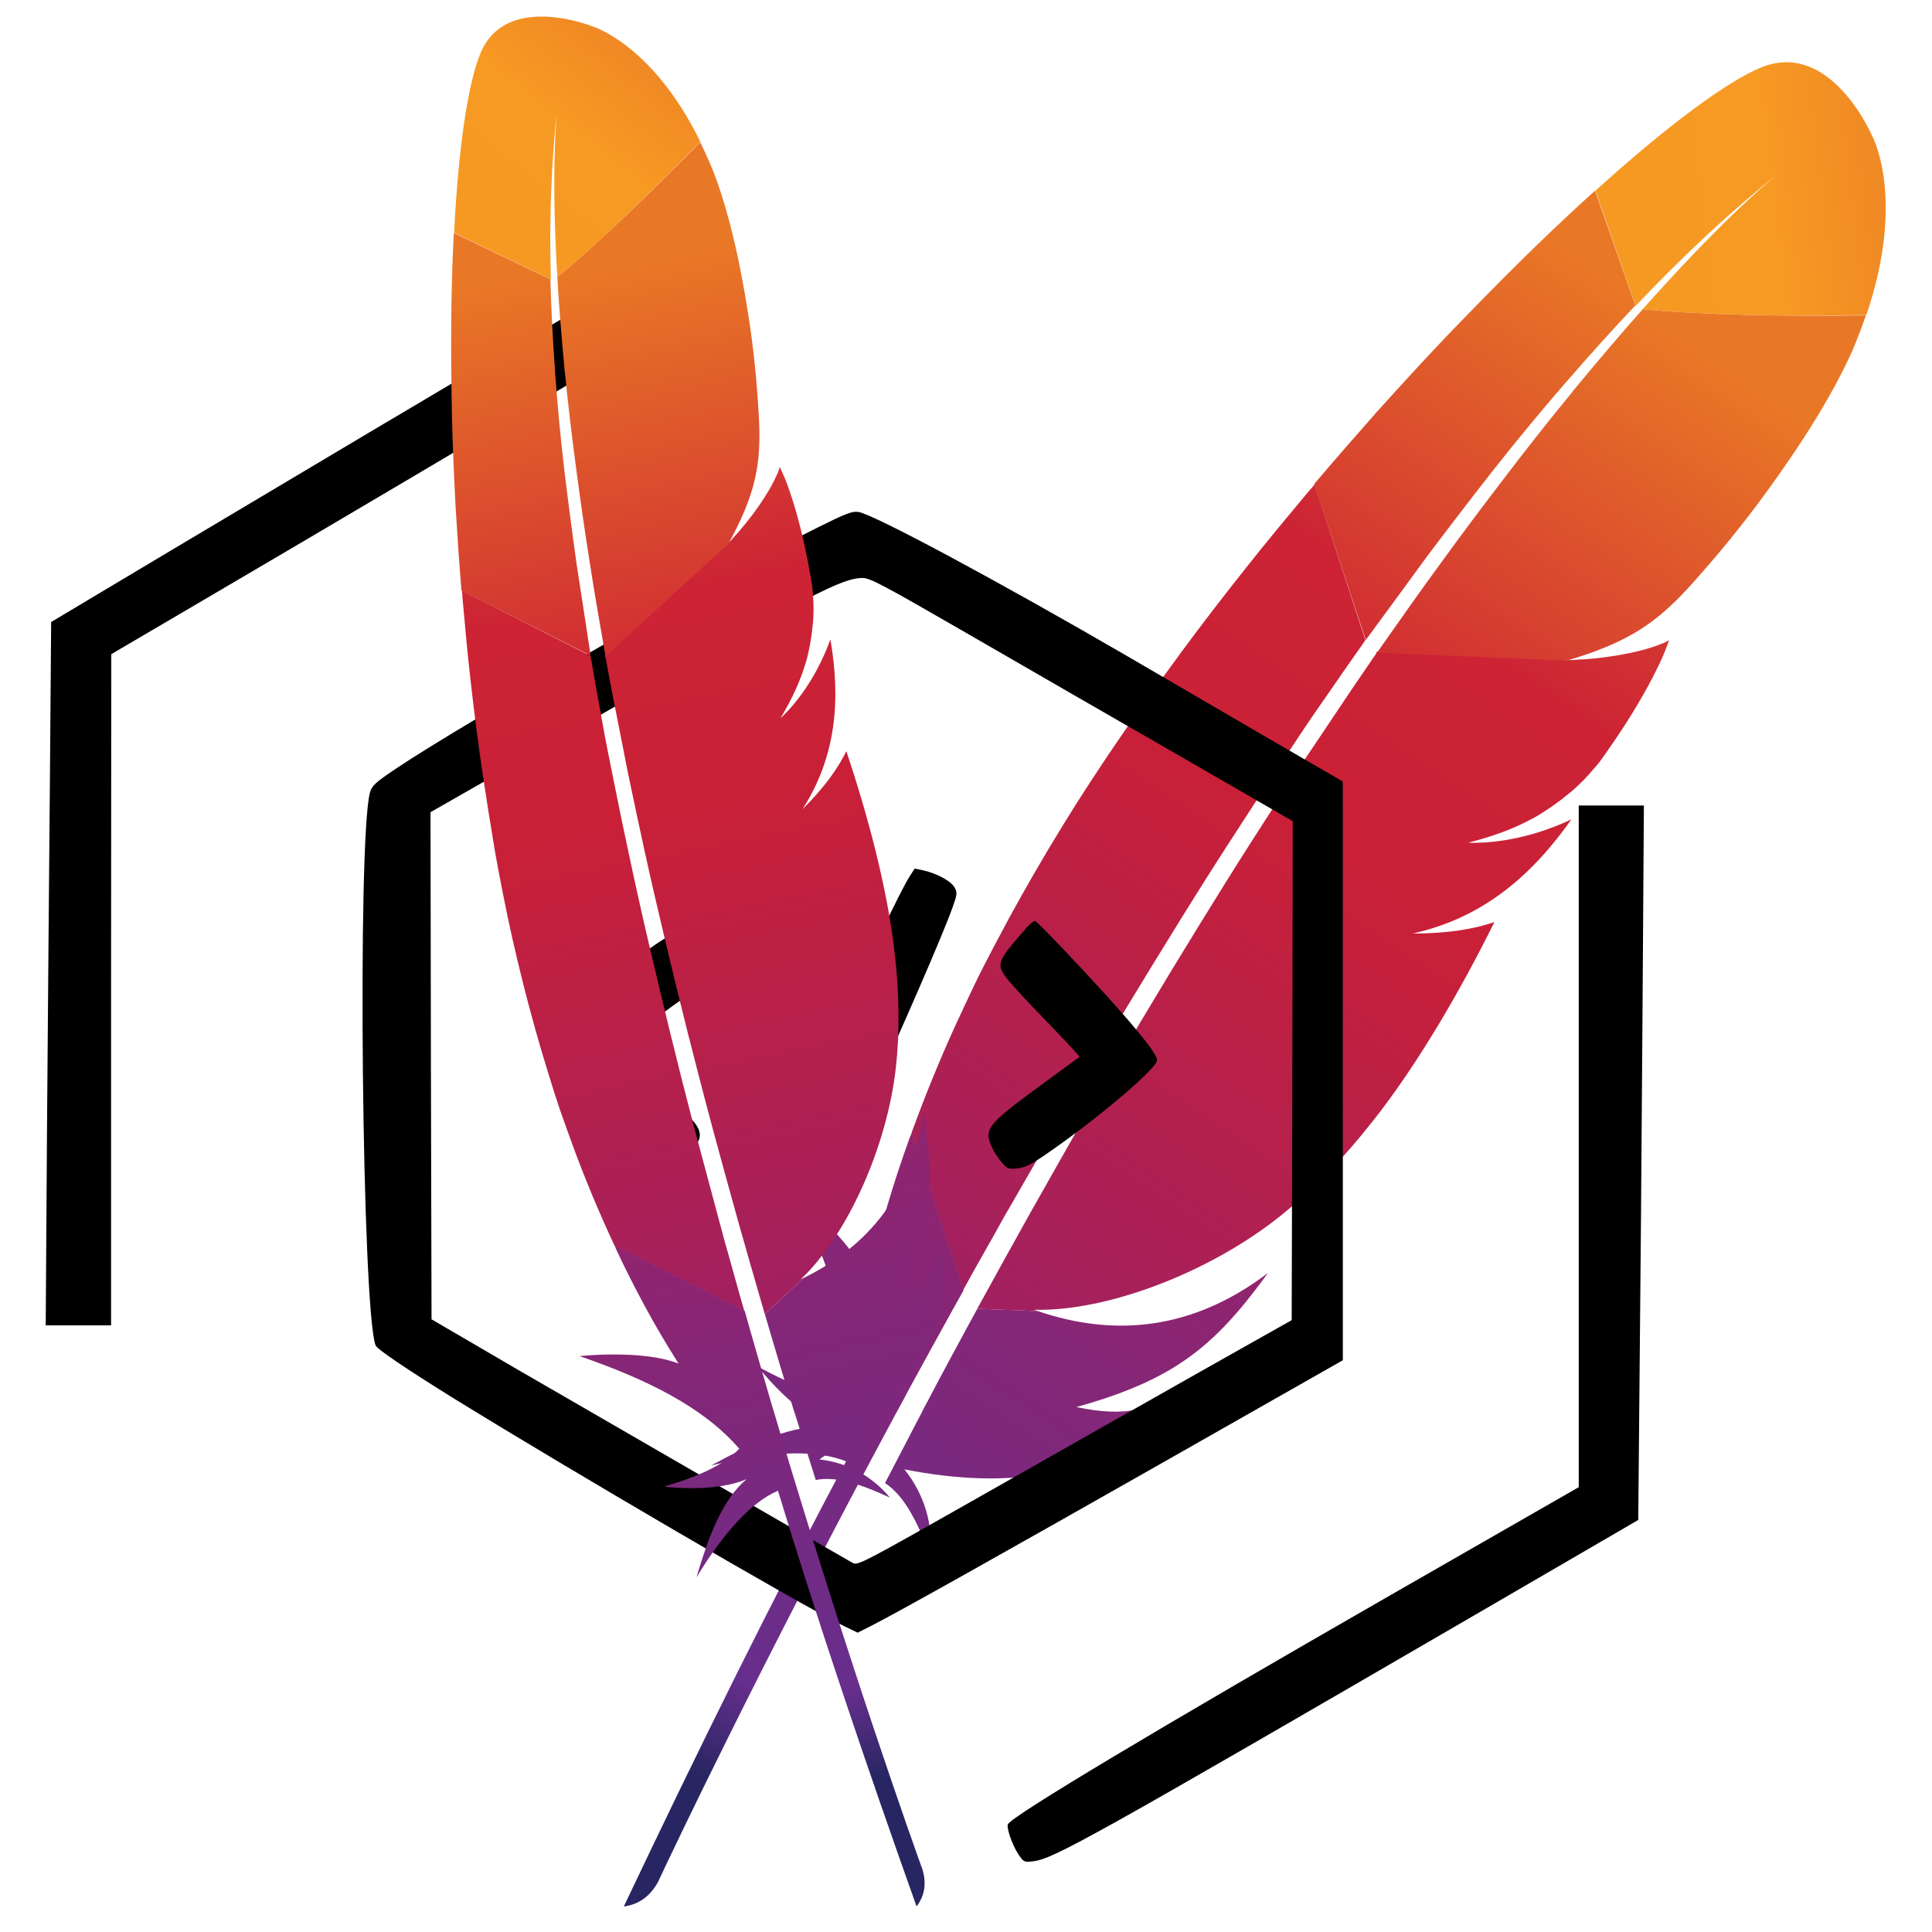 <?xml version="1.0" encoding="utf-8"?>
<svg version="1.0" width="140" height="140" viewBox="1.865 1.279 27.016 27.762" preserveAspectRatio="xMidYMid meet" id="svg841" xmlns="http://www.w3.org/2000/svg" xmlns:xlink="http://www.w3.org/1999/xlink">
  <defs id="defs845">
    <linearGradient x1="-7708.797" y1="-803.36" x2="-7633.153" y2="-714.907" id="SVGID_1_" gradientUnits="userSpaceOnUse" gradientTransform="matrix(0.423,-0.906,0.906,0.423,4226.976,-6584.594)">
      <stop id="stop4704" style="stop-color:#f69923;stop-opacity:1" offset="0"/>
      <stop id="stop4706" style="stop-color:#f79a23;stop-opacity:1" offset="0.312"/>
      <stop id="stop4708" style="stop-color:#e97826;stop-opacity:1" offset="0.838"/>
    </linearGradient>
    <linearGradient x1="-8268.639" y1="-813.123" x2="-7728.958" y2="-813.123" id="SVGID_2_" gradientUnits="userSpaceOnUse" gradientTransform="matrix(0.423,-0.906,0.906,0.423,4226.976,-6584.594)">
      <stop id="stop4729" style="stop-color:#9e2064;stop-opacity:1" offset="0.323"/>
      <stop id="stop4731" style="stop-color:#c92037;stop-opacity:1" offset="0.63"/>
      <stop id="stop4733" style="stop-color:#cd2335;stop-opacity:1" offset="0.751"/>
      <stop id="stop4735" style="stop-color:#e97826;stop-opacity:1" offset="1"/>
    </linearGradient>
    <linearGradient x1="-8203.492" y1="-758.994" x2="-7881.895" y2="-758.994" id="SVGID_3_" gradientUnits="userSpaceOnUse" gradientTransform="matrix(0.423,-0.906,0.906,0.423,4226.976,-6584.594)">
      <stop id="stop4740" style="stop-color:#282662;stop-opacity:1" offset="0"/>
      <stop id="stop4742" style="stop-color:#662e8d;stop-opacity:1" offset="0.096"/>
      <stop id="stop4744" style="stop-color:#9f2064;stop-opacity:1" offset="0.788"/>
      <stop id="stop4746" style="stop-color:#cd2032;stop-opacity:1" offset="0.949"/>
    </linearGradient>
    <linearGradient x1="-8238.328" y1="-818.152" x2="-7698.647" y2="-818.152" id="SVGID_4_" gradientUnits="userSpaceOnUse" gradientTransform="matrix(0.423,-0.906,0.906,0.423,4226.976,-6584.594)">
      <stop id="stop4751" style="stop-color:#9e2064;stop-opacity:1" offset="0.323"/>
      <stop id="stop4753" style="stop-color:#c92037;stop-opacity:1" offset="0.63"/>
      <stop id="stop4755" style="stop-color:#cd2335;stop-opacity:1" offset="0.751"/>
      <stop id="stop4757" style="stop-color:#e97826;stop-opacity:1" offset="1"/>
    </linearGradient>
    <linearGradient x1="-8198.968" y1="-810.851" x2="-7915.35" y2="-810.851" id="SVGID_5_" gradientUnits="userSpaceOnUse" gradientTransform="matrix(0.423,-0.906,0.906,0.423,4226.976,-6584.594)">
      <stop id="stop4762" style="stop-color:#282662;stop-opacity:1" offset="0"/>
      <stop id="stop4764" style="stop-color:#662e8d;stop-opacity:1" offset="0.096"/>
      <stop id="stop4766" style="stop-color:#9f2064;stop-opacity:1" offset="0.788"/>
      <stop id="stop4768" style="stop-color:#cd2032;stop-opacity:1" offset="0.949"/>
    </linearGradient>
    <linearGradient x1="-8238.328" y1="-762.297" x2="-7698.647" y2="-762.297" id="SVGID_6_" gradientUnits="userSpaceOnUse" gradientTransform="matrix(0.423,-0.906,0.906,0.423,4226.976,-6584.594)">
      <stop id="stop4773" style="stop-color:#9e2064;stop-opacity:1" offset="0.323"/>
      <stop id="stop4775" style="stop-color:#c92037;stop-opacity:1" offset="0.63"/>
      <stop id="stop4777" style="stop-color:#cd2335;stop-opacity:1" offset="0.751"/>
      <stop id="stop4779" style="stop-color:#e97826;stop-opacity:1" offset="1"/>
    </linearGradient>
    <linearGradient x1="-8271.806" y1="-765.071" x2="-7732.125" y2="-765.071" id="SVGID_7_" gradientUnits="userSpaceOnUse" gradientTransform="matrix(0.423,-0.906,0.906,0.423,4226.976,-6584.594)">
      <stop id="stop4784" style="stop-color:#9e2064;stop-opacity:1" offset="0.323"/>
      <stop id="stop4786" style="stop-color:#c92037;stop-opacity:1" offset="0.63"/>
      <stop id="stop4788" style="stop-color:#cd2335;stop-opacity:1" offset="0.751"/>
      <stop id="stop4790" style="stop-color:#e97826;stop-opacity:1" offset="1"/>
    </linearGradient>
    <linearGradient x1="-8238.328" y1="-745.685" x2="-7698.647" y2="-745.685" id="SVGID_8_" gradientUnits="userSpaceOnUse" gradientTransform="matrix(0.423,-0.906,0.906,0.423,4226.976,-6584.594)">
      <stop id="stop4799" style="stop-color:#9e2064;stop-opacity:1" offset="0.323"/>
      <stop id="stop4801" style="stop-color:#c92037;stop-opacity:1" offset="0.63"/>
      <stop id="stop4803" style="stop-color:#cd2335;stop-opacity:1" offset="0.751"/>
      <stop id="stop4805" style="stop-color:#e97826;stop-opacity:1" offset="1"/>
    </linearGradient>
    <linearGradient x1="-8238.328" y1="-747.586" x2="-7698.647" y2="-747.586" id="SVGID_9_" gradientUnits="userSpaceOnUse" gradientTransform="matrix(0.423,-0.906,0.906,0.423,4226.976,-6584.594)">
      <stop id="stop4814" style="stop-color:#9e2064;stop-opacity:1" offset="0.323"/>
      <stop id="stop4816" style="stop-color:#c92037;stop-opacity:1" offset="0.63"/>
      <stop id="stop4818" style="stop-color:#cd2335;stop-opacity:1" offset="0.751"/>
      <stop id="stop4820" style="stop-color:#e97826;stop-opacity:1" offset="1"/>
    </linearGradient>
    <linearGradient x1="-7935.143" y1="-747.967" x2="-7815.856" y2="-747.967" id="SVGID_10_" gradientUnits="userSpaceOnUse" gradientTransform="matrix(0.423,-0.906,0.906,0.423,4226.976,-6584.594)">
      <stop id="stop4829" style="stop-color:#9e2064;stop-opacity:1" offset="0.323"/>
      <stop id="stop4831" style="stop-color:#c92037;stop-opacity:1" offset="0.63"/>
      <stop id="stop4833" style="stop-color:#cd2335;stop-opacity:1" offset="0.751"/>
      <stop id="stop4835" style="stop-color:#e97826;stop-opacity:1" offset="1"/>
    </linearGradient>
    <linearGradient x1="-7708.797" y1="-803.36" x2="-7633.153" y2="-714.907" id="linearGradient5344" gradientUnits="userSpaceOnUse" gradientTransform="matrix(0.423,-0.906,0.906,0.423,4226.976,-6584.594)" xlink:href="#SVGID_1_"/>
    <linearGradient x1="-8268.639" y1="-813.123" x2="-7728.958" y2="-813.123" id="linearGradient5346" gradientUnits="userSpaceOnUse" gradientTransform="matrix(0.423,-0.906,0.906,0.423,4226.976,-6584.594)" xlink:href="#SVGID_2_"/>
    <linearGradient x1="-8203.492" y1="-758.994" x2="-7881.895" y2="-758.994" id="linearGradient5348" gradientUnits="userSpaceOnUse" gradientTransform="matrix(0.423,-0.906,0.906,0.423,4226.976,-6584.594)" xlink:href="#SVGID_3_"/>
    <linearGradient x1="-8238.328" y1="-818.152" x2="-7698.647" y2="-818.152" id="linearGradient5350" gradientUnits="userSpaceOnUse" gradientTransform="matrix(0.423,-0.906,0.906,0.423,4226.976,-6584.594)" xlink:href="#SVGID_4_"/>
    <linearGradient x1="-8198.968" y1="-810.851" x2="-7915.35" y2="-810.851" id="linearGradient5352" gradientUnits="userSpaceOnUse" gradientTransform="matrix(0.423,-0.906,0.906,0.423,4226.976,-6584.594)" xlink:href="#SVGID_5_"/>
    <linearGradient x1="-8238.328" y1="-762.297" x2="-7698.647" y2="-762.297" id="linearGradient5354" gradientUnits="userSpaceOnUse" gradientTransform="matrix(0.423,-0.906,0.906,0.423,4226.976,-6584.594)" xlink:href="#SVGID_6_"/>
    <linearGradient x1="-8271.806" y1="-765.071" x2="-7732.125" y2="-765.071" id="linearGradient5356" gradientUnits="userSpaceOnUse" gradientTransform="matrix(0.423,-0.906,0.906,0.423,4226.976,-6584.594)" xlink:href="#SVGID_7_"/>
    <linearGradient x1="-8238.328" y1="-745.685" x2="-7698.647" y2="-745.685" id="linearGradient5358" gradientUnits="userSpaceOnUse" gradientTransform="matrix(0.423,-0.906,0.906,0.423,4226.976,-6584.594)" xlink:href="#SVGID_8_"/>
    <linearGradient x1="-8238.328" y1="-747.586" x2="-7698.647" y2="-747.586" id="linearGradient5360" gradientUnits="userSpaceOnUse" gradientTransform="matrix(0.423,-0.906,0.906,0.423,4226.976,-6584.594)" xlink:href="#SVGID_9_"/>
    <linearGradient x1="-7935.143" y1="-747.967" x2="-7815.856" y2="-747.967" id="linearGradient5362" gradientUnits="userSpaceOnUse" gradientTransform="matrix(0.423,-0.906,0.906,0.423,4226.976,-6584.594)" xlink:href="#SVGID_10_"/>
    <linearGradient x1="-7708.797" y1="-803.36" x2="-7633.153" y2="-714.907" id="linearGradient7396-9" gradientUnits="userSpaceOnUse" gradientTransform="matrix(0.423,-0.906,0.906,0.423,4226.976,-6584.594)" xlink:href="#SVGID_1_"/>
    <linearGradient x1="-8268.639" y1="-813.123" x2="-7728.958" y2="-813.123" id="linearGradient7398-8" gradientUnits="userSpaceOnUse" gradientTransform="matrix(0.423,-0.906,0.906,0.423,4226.976,-6584.594)" xlink:href="#SVGID_2_"/>
    <linearGradient x1="-8203.492" y1="-758.994" x2="-7881.895" y2="-758.994" id="linearGradient7400-4" gradientUnits="userSpaceOnUse" gradientTransform="matrix(0.423,-0.906,0.906,0.423,4226.976,-6584.594)" xlink:href="#SVGID_3_"/>
    <linearGradient x1="-8238.328" y1="-818.152" x2="-7698.647" y2="-818.152" id="linearGradient7402-8" gradientUnits="userSpaceOnUse" gradientTransform="matrix(0.423,-0.906,0.906,0.423,4226.976,-6584.594)" xlink:href="#SVGID_4_"/>
    <linearGradient x1="-8198.968" y1="-810.851" x2="-7915.35" y2="-810.851" id="linearGradient7404-7" gradientUnits="userSpaceOnUse" gradientTransform="matrix(0.423,-0.906,0.906,0.423,4226.976,-6584.594)" xlink:href="#SVGID_5_"/>
    <linearGradient x1="-8238.328" y1="-762.297" x2="-7698.647" y2="-762.297" id="linearGradient7406-06" gradientUnits="userSpaceOnUse" gradientTransform="matrix(0.423,-0.906,0.906,0.423,4226.976,-6584.594)" xlink:href="#SVGID_6_"/>
    <linearGradient x1="-8271.806" y1="-765.071" x2="-7732.125" y2="-765.071" id="linearGradient7408-90" gradientUnits="userSpaceOnUse" gradientTransform="matrix(0.423,-0.906,0.906,0.423,4226.976,-6584.594)" xlink:href="#SVGID_7_"/>
    <linearGradient x1="-8238.328" y1="-745.685" x2="-7698.647" y2="-745.685" id="linearGradient7410-1" gradientUnits="userSpaceOnUse" gradientTransform="matrix(0.423,-0.906,0.906,0.423,4226.976,-6584.594)" xlink:href="#SVGID_8_"/>
    <linearGradient x1="-8238.328" y1="-747.586" x2="-7698.647" y2="-747.586" id="linearGradient7412-7" gradientUnits="userSpaceOnUse" gradientTransform="matrix(0.423,-0.906,0.906,0.423,4226.976,-6584.594)" xlink:href="#SVGID_9_"/>
    <linearGradient x1="-7935.143" y1="-747.967" x2="-7815.856" y2="-747.967" id="linearGradient7414-5" gradientUnits="userSpaceOnUse" gradientTransform="matrix(0.423,-0.906,0.906,0.423,4226.976,-6584.594)" xlink:href="#SVGID_10_"/>
  </defs>
  <g id="layer1" style="display:inline">
    <g transform="matrix(0.053,0.008,-0.008,0.053,12.799,-0.927)" id="g4701">
      <path d="m 267.1,19.6 c -8.4,5 -22.4,19 -39,39.3 l 15.3,28.9 c 10.7,-15.4 21.7,-29.2 32.7,-41 0.8,-0.9 1.3,-1.4 1.3,-1.4 -0.4,0.5 -0.9,0.9 -1.3,1.4 -3.6,3.9 -14.4,16.5 -30.7,41.6 15.7,-0.8 39.8,-4 59.5,-7.4 5.9,-32.8 -5.7,-47.8 -5.7,-47.8 0,0 -14.8,-23.9 -32.1,-13.6 z" id="path4710" style="fill:url(#linearGradient5344)"/>
      <path d="m 241.1,184.4 c 0.1,0 0.2,0 0.3,-0.1 l -2.2,0.2 c -0.1,0.1 -0.3,0.1 -0.4,0.2 0.8,-0.1 1.6,-0.2 2.3,-0.3 z" id="path4712" style="fill:none"/>
      <path d="m 225.5,236.1 c -1.2,0.3 -2.5,0.5 -3.8,0.7 1.3,-0.2 2.6,-0.4 3.8,-0.7 z" id="path4714" style="fill:none"/>
      <path d="m 119.3,352.2 c 0.2,-0.4 0.3,-0.9 0.5,-1.3 3.4,-8.9 6.7,-17.5 10,-26 3.7,-9.4 7.4,-18.6 11,-27.5 3.8,-9.3 7.6,-18.4 11.3,-27.1 3.9,-9.2 7.7,-18 11.5,-26.5 3.1,-6.9 6.1,-13.6 9.1,-20.1 1,-2.2 2,-4.3 3,-6.4 2,-4.2 3.9,-8.3 5.8,-12.3 1.8,-3.7 3.5,-7.3 5.2,-10.9 0.6,-1.2 1.2,-2.4 1.7,-3.5 0.1,-0.2 0.2,-0.4 0.3,-0.6 l -1.9,0.2 -1.5,-2.9 c -0.1,0.3 -0.3,0.6 -0.4,0.9 -2.7,5.3 -5.4,10.7 -8,16.2 -1.5,3.1 -3,6.3 -4.6,9.5 -4.2,8.8 -8.3,17.6 -12.3,26.6 -4.1,9 -8.1,18.1 -12,27.1 -3.9,8.9 -7.6,17.8 -11.3,26.7 -3.7,8.9 -7.3,17.7 -10.8,26.5 -3.7,9.2 -7.3,18.3 -10.7,27.3 -0.8,2 -1.6,4.1 -2.3,6.1 -2.8,7.3 -5.5,14.4 -8.1,21.5 l 2.4,4.7 2.1,-0.2 c 0.1,-0.2 0.2,-0.4 0.2,-0.6 3.1,-9.5 6.5,-18.6 9.8,-27.4 z" id="path4716" style="fill:none"/>
      <path d="m 220.7,236.9 v 0 c 0,0 0,0 0,0 0,0 0,0 0,0 z" id="path4718" style="fill:none"/>
      <path d="m 215.6,262.2 c -2,0.4 -4,0.7 -6,1 0,0 0,0 0,0 1,-0.1 2.1,-0.3 3.1,-0.5 1,-0.1 2,-0.3 2.9,-0.5 z" id="path4720" style="fill:#be202e"/>
      <path d="m 215.6,262.2 c -2,0.4 -4,0.7 -6,1 0,0 0,0 0,0 1,-0.1 2.1,-0.3 3.1,-0.5 1,-0.1 2,-0.3 2.9,-0.5 z" id="path4722" style="opacity:0.35;fill:#be202e"/>
      <path d="m 220.8,236.9 c 0,0 0,0 0,0 -0.1,0 -0.1,0 0,0 0.3,0 0.6,-0.1 0.9,-0.1 1.3,-0.2 2.6,-0.4 3.8,-0.7 -1.5,0.3 -3.1,0.5 -4.7,0.8 z" id="path4724" style="fill:#be202e"/>
      <path d="m 220.8,236.9 c 0,0 0,0 0,0 -0.1,0 -0.1,0 0,0 0.3,0 0.6,-0.1 0.9,-0.1 1.3,-0.2 2.6,-0.4 3.8,-0.7 -1.5,0.3 -3.1,0.5 -4.7,0.8 z" id="path4726" style="opacity:0.35;fill:#be202e"/>
      <path d="m 198.2,162.4 c 4.7,-8.7 9.4,-17.2 14.1,-25.5 4.9,-8.6 9.9,-16.9 15,-25 0.3,-0.5 0.6,-1 0.9,-1.4 5,-7.9 10,-15.5 15.1,-22.8 L 228,58.9 c -1.1,1.4 -2.3,2.8 -3.5,4.3 -4.4,5.5 -9,11.4 -13.7,17.7 -5.3,7.1 -10.7,14.6 -16.3,22.5 -5.1,7.3 -10.3,15 -15.5,22.9 -4.4,6.8 -8.8,13.7 -13.2,20.8 -0.2,0.3 -0.3,0.5 -0.5,0.8 l 19.9,39.3 c 4.4,-8.3 8.7,-16.6 13,-24.8 z" id="path4737" style="fill:url(#linearGradient5346)"/>
      <path d="m 107.5,384.1 c -2.6,7.2 -5.3,14.6 -7.9,22.2 0,0.1 -0.1,0.2 -0.1,0.3 -0.4,1.1 -0.8,2.1 -1.1,3.2 -1.8,5.1 -3.3,9.7 -6.9,20.1 5.9,2.7 10.6,9.7 15,17.7 -0.5,-8.3 -3.9,-16.1 -10.4,-22.1 28.9,1.3 53.9,-6 66.7,-27.2 1.1,-1.9 2.2,-3.9 3.2,-6 -5.9,7.4 -13.1,10.6 -26.8,9.8 0,0 -0.1,0 -0.1,0 0,0 0.1,0 0.1,0 20.1,-9 30.2,-17.7 39.1,-32 2.1,-3.4 4.2,-7.1 6.3,-11.2 -17.6,18.1 -38,23.2 -59.5,19.3 L 109,380 c -0.5,1.4 -1,2.7 -1.5,4.1 z" id="path4748" style="fill:url(#linearGradient5348)"/>
      <path d="m 115,348 c 3.5,-9 7.1,-18.1 10.7,-27.3 3.5,-8.8 7.1,-17.6 10.8,-26.5 3.7,-8.9 7.5,-17.8 11.3,-26.7 3.9,-9.1 7.9,-18.1 12,-27.1 4,-8.9 8.2,-17.8 12.3,-26.6 1.5,-3.2 3,-6.3 4.6,-9.5 2.6,-5.4 5.3,-10.8 8,-16.2 0.1,-0.3 0.3,-0.6 0.4,-0.9 L 165.4,148 c -0.3,0.5 -0.6,1.1 -1,1.6 -4.6,7.6 -9.3,15.3 -13.8,23.2 -4.6,8 -9.1,16.1 -13.5,24.4 -3.7,7 -7.3,14 -10.9,21.1 -0.7,1.4 -1.4,2.9 -2.1,4.3 -4.3,8.9 -8.3,17.6 -11.8,25.9 -4,9.4 -7.5,18.4 -10.6,26.9 -2,5.6 -3.9,11 -5.6,16.2 -1.4,4.4 -2.7,8.9 -4,13.3 -3,10.4 -5.5,20.8 -7.6,31.2 l 20,39.5 c 2.6,-7.1 5.4,-14.2 8.1,-21.5 0.8,-2 1.6,-4 2.4,-6.1 z" id="path4759" style="fill:url(#linearGradient5350)"/>
      <path d="m 84.2,337.5 c -2.5,12.6 -4.3,25.2 -5.2,37.8 0,0.4 -0.1,0.9 -0.1,1.3 -6.2,-10 -23,-19.8 -22.9,-19.7 12,17.4 21.1,34.6 22.4,51.5 -6.4,1.3 -15.2,-0.6 -25.3,-4.3 10.6,9.7 18.5,12.4 21.6,13.1 -9.7,0.6 -19.8,7.3 -30,15 14.9,-6.1 27,-8.5 35.6,-6.5 -13.7,38.7 -27.4,81.5 -41.1,126.9 4.2,-1.2 6.7,-4.1 8.1,-7.9 2.4,-8.2 18.7,-62.2 44.1,-133.1 0.7,-2 1.5,-4 2.2,-6.1 0.2,-0.6 0.4,-1.1 0.6,-1.7 2.7,-7.4 5.5,-15 8.4,-22.8 0.7,-1.8 1.3,-3.5 2,-5.3 0,0 0,-0.1 0,-0.1 l -20,-39.5 c -0.2,0.5 -0.3,0.9 -0.4,1.4 z" id="path4770" style="fill:url(#linearGradient5352)"/>
      <path d="m 188.4,190.6 c -0.6,1.2 -1.1,2.3 -1.7,3.5 -1.7,3.6 -3.5,7.2 -5.2,10.9 -1.9,4 -3.8,8.1 -5.8,12.3 -1,2.1 -2,4.2 -3,6.4 -3,6.5 -6,13.2 -9.1,20.1 -3.8,8.5 -7.6,17.3 -11.5,26.5 -3.7,8.7 -7.5,17.8 -11.3,27.1 -3.6,8.9 -7.3,18 -11,27.5 -3.3,8.4 -6.6,17.1 -10,26 -0.2,0.4 -0.3,0.9 -0.5,1.3 -3.3,8.8 -6.7,17.9 -10.1,27.2 -0.1,0.2 -0.2,0.4 -0.2,0.6 l 16.1,-1.8 c -0.3,-0.1 -0.6,-0.1 -1,-0.2 19.3,-2.4 44.9,-16.8 61.4,-34.6 7.6,-8.2 14.5,-17.8 20.9,-29.1 4.8,-8.4 9.2,-17.7 13.5,-28.1 3.7,-9 7.3,-18.8 10.7,-29.4 -4.4,2.3 -9.5,4 -15.1,5.2 -1,0.2 -2,0.4 -3,0.6 -1,0.2 -2,0.3 -3.1,0.5 v 0 0 c 0,0 0,0 0,0 18,-6.9 29.3,-20.2 37.5,-36.6 -4.7,3.2 -12.4,7.4 -21.6,9.5 -1.2,0.3 -2.5,0.5 -3.8,0.7 -0.3,0 -0.6,0.1 -1,0.1 v 0 0 c 0,0 0,0 0,0 0,0 0,0 0,0 v 0 c 6.2,-2.6 11.5,-5.5 16.1,-9 1,-0.7 1.9,-1.5 2.8,-2.3 1.4,-1.2 2.7,-2.5 4,-3.8 0.8,-0.9 1.6,-1.7 2.4,-2.6 1.8,-2.1 3.5,-4.4 5,-6.9 0.5,-0.8 1,-1.5 1.4,-2.3 0.6,-1.2 1.2,-2.3 1.7,-3.4 2.5,-5 4.5,-9.5 6.1,-13.5 0.8,-2 1.5,-3.8 2.1,-5.5 0.2,-0.7 0.5,-1.3 0.7,-2 0.6,-1.9 1.2,-3.6 1.6,-5.1 0.6,-2.2 1,-4 1.2,-5.3 v 0 0 c -0.6,0.5 -1.3,1 -2.1,1.4 -5.4,3.2 -14.7,6.2 -22.2,7.6 l 14.8,-1.6 -14.8,1.6 c -0.1,0 -0.2,0 -0.3,0.1 -0.7,0.1 -1.5,0.2 -2.3,0.4 0.1,-0.1 0.3,-0.1 0.4,-0.2 l -50.6,5.5 c 0.1,0.4 0,0.6 -0.1,0.7 z" id="path4781" style="fill:url(#linearGradient5354)"/>
      <path d="m 245.4,88.4 c -4.5,6.9 -9.4,14.8 -14.7,23.6 -0.3,0.5 -0.6,0.9 -0.8,1.4 -4.6,7.7 -9.4,16.1 -14.5,25.4 -4.4,8 -9,16.5 -13.8,25.8 -4.2,8 -8.4,16.5 -12.9,25.5 l 50.6,-5.5 c 14.7,-6.8 21.3,-12.9 27.7,-21.8 1.7,-2.4 3.4,-5 5.1,-7.7 5.2,-8.1 10.3,-17 14.8,-25.9 4.4,-8.6 8.3,-17.1 11.2,-24.7 1.9,-4.9 3.4,-9.4 4.5,-13.4 0.9,-3.5 1.6,-6.8 2.2,-10 -19.6,3.3 -43.7,6.5 -59.4,7.3 z" id="path4792" style="fill:url(#linearGradient5356)"/>
      <path d="m 212.7,262.8 c -1,0.2 -2,0.3 -3.1,0.5 v 0 c 1,-0.2 2,-0.4 3.1,-0.5 z" id="path4794" style="fill:#be202e"/>
      <path d="m 212.7,262.8 c -1,0.2 -2,0.3 -3.1,0.5 v 0 c 1,-0.2 2,-0.4 3.1,-0.5 z" id="path4796" style="opacity:0.35;fill:#be202e"/>
      <path d="m 212.7,262.8 c -1,0.2 -2,0.3 -3.1,0.5 v 0 c 1,-0.2 2,-0.4 3.1,-0.5 z" id="path4807" style="fill:url(#linearGradient5358)"/>
      <path d="m 220.7,236.9 c 0.3,0 0.6,-0.1 1,-0.1 -0.3,0 -0.6,0.1 -1,0.1 z" id="path4809" style="fill:#be202e"/>
      <path d="m 220.7,236.9 c 0.3,0 0.6,-0.1 1,-0.1 -0.3,0 -0.6,0.1 -1,0.1 z" id="path4811" style="opacity:0.35;fill:#be202e"/>
      <path d="m 220.7,236.9 c 0.3,0 0.6,-0.1 1,-0.1 -0.3,0 -0.6,0.1 -1,0.1 z" id="path4822" style="fill:url(#linearGradient5360)"/>
      <path d="m 220.8,236.9 c 0,0 0,0 0,0 v 0 0 0 c 0,0 0,0 0,0 z" id="path4824" style="fill:#be202e"/>
      <path d="m 220.8,236.9 c 0,0 0,0 0,0 v 0 0 0 c 0,0 0,0 0,0 z" id="path4826" style="opacity:0.35;fill:#be202e"/>
      <path d="m 220.8,236.9 c 0,0 0,0 0,0 v 0 0 0 c 0,0 0,0 0,0 z" id="path4837" style="fill:url(#linearGradient5362)"/>
    </g>
  </g>
  <g transform="matrix(0.003,0,0,-0.003,1.618,28.634)" fill="#000000" stroke="none" id="g839">
    <path d="M 3035,7809 C 2832,7702 2285,7381 769,6477 L 203,6139 197,5372 C 193,4950 187,4192 183,3688 l -6,-918 h 156 157 v 1608 l 1,1607 392,230 c 579,339 1580,931 1997,1181 322,193 365,222 368,246 6,49 -62,154 -119,183 -15,8 -29,15 -31,15 -2,0 -30,-14 -63,-31 z" id="path827"/>
    <path d="M 3875,6592 C 3429,6371 2199,5667 1858,5439 c -104,-70 -118,-83 -128,-117 -61,-227 -38,-2478 27,-2648 7,-18 146,-112 378,-256 574,-354 1656,-986 1865,-1088 l 66,-32 69,35 c 119,60 627,345 1458,817 l 797,453 v 1386 1386 l -378,219 c -207,121 -501,292 -652,380 -632,367 -1216,680 -1290,692 -30,5 -60,-7 -195,-74 z m 728,-515 c 259,-150 714,-412 1010,-582 l 537,-310 -2,-1195 -3,-1195 -440,-248 c -242,-137 -710,-402 -1039,-589 -583,-331 -600,-340 -625,-325 -324,185 -1261,727 -1586,915 l -430,251 -3,1214 -2,1215 147,84 c 82,46 427,244 768,440 905,519 1057,597 1153,598 38,0 96,-31 515,-273 z" id="path829"/>
    <path d="m 4313,4917 c -88,-139 -622,-1312 -717,-1577 -53,-147 -52,-208 7,-253 43,-32 116,-69 126,-63 37,23 696,1478 792,1749 22,62 23,70 9,95 -17,30 -83,66 -148,81 l -43,9 z" id="path831"/>
    <path d="m 4877,4677 c -144,-164 -148,-175 -98,-243 15,-21 101,-115 191,-207 89,-92 161,-169 159,-171 -2,-1 -88,-64 -191,-140 -191,-139 -233,-178 -244,-223 -8,-30 19,-91 62,-142 26,-31 31,-33 75,-29 37,4 66,18 145,73 241,166 524,406 524,445 0,22 -44,83 -145,200 -124,144 -426,465 -439,467 -6,1 -24,-13 -39,-30 z" id="path833"/>
    <path d="m 3145,4625 c -109,-66 -431,-313 -532,-408 -29,-28 -53,-58 -53,-67 0,-25 112,-152 300,-339 190,-190 263,-249 314,-258 33,-5 40,-2 86,44 55,55 63,88 32,134 -9,14 -73,87 -141,162 -144,157 -184,213 -171,237 15,28 92,93 200,170 116,82 235,174 245,190 10,16 -29,71 -85,124 -65,60 -108,63 -195,11 z" id="path835"/>
    <path d="M 7520,3628 V 1995 L 6622,1480 C 5507,840 4813,425 4786,381 c -9,-14 20,-99 49,-143 26,-39 29,-40 71,-35 96,10 280,113 2139,1193 l 760,442 6,658 c 4,363 10,1133 14,1712 l 7,1052 h -156 -156 z" id="path837"/>
  </g>
  <g id="layer3">
    <g transform="matrix(0.038,-0.028,0.028,0.038,-2.3,8.772)" id="g7248">
      <path d="m 267.1,19.6 c -8.4,5 -22.4,19 -39,39.3 l 15.3,28.9 c 10.7,-15.4 21.7,-29.2 32.7,-41 0.8,-0.9 1.3,-1.4 1.3,-1.4 -0.4,0.5 -0.9,0.9 -1.3,1.4 -3.6,3.9 -14.4,16.5 -30.7,41.6 15.7,-0.8 39.8,-4 59.5,-7.4 5.9,-32.8 -5.7,-47.8 -5.7,-47.8 0,0 -14.8,-23.9 -32.1,-13.6 z" id="path7258" style="fill:url(#linearGradient7396-9)"/>
      <path d="m 241.1,184.4 c 0.1,0 0.2,0 0.3,-0.1 l -2.2,0.2 c -0.1,0.1 -0.3,0.1 -0.4,0.2 0.8,-0.1 1.6,-0.2 2.3,-0.3 z" id="path7260" style="fill:none"/>
      <path d="m 225.5,236.1 c -1.2,0.3 -2.5,0.5 -3.8,0.7 1.3,-0.2 2.6,-0.4 3.8,-0.7 z" id="path7262" style="fill:none"/>
      <path d="m 119.3,352.2 c 0.2,-0.4 0.3,-0.9 0.5,-1.3 3.4,-8.9 6.7,-17.5 10,-26 3.7,-9.4 7.4,-18.6 11,-27.5 3.8,-9.3 7.6,-18.4 11.3,-27.1 3.9,-9.2 7.7,-18 11.5,-26.5 3.1,-6.9 6.1,-13.6 9.1,-20.1 1,-2.2 2,-4.3 3,-6.4 2,-4.2 3.9,-8.3 5.8,-12.3 1.8,-3.7 3.5,-7.3 5.2,-10.9 0.6,-1.2 1.2,-2.4 1.7,-3.5 0.1,-0.2 0.2,-0.4 0.3,-0.6 l -1.9,0.2 -1.5,-2.9 c -0.1,0.3 -0.3,0.6 -0.4,0.9 -2.7,5.3 -5.4,10.7 -8,16.2 -1.5,3.1 -3,6.3 -4.6,9.5 -4.2,8.8 -8.3,17.6 -12.3,26.6 -4.1,9 -8.1,18.1 -12,27.1 -3.9,8.9 -7.6,17.8 -11.3,26.7 -3.7,8.9 -7.3,17.7 -10.8,26.5 -3.7,9.2 -7.3,18.3 -10.7,27.3 -0.8,2 -1.6,4.1 -2.3,6.1 -2.8,7.3 -5.5,14.4 -8.1,21.5 l 2.4,4.7 2.1,-0.2 c 0.1,-0.2 0.2,-0.4 0.2,-0.6 3.1,-9.5 6.5,-18.6 9.8,-27.4 z" id="path7264" style="fill:none"/>
      <path d="m 220.7,236.9 v 0 c 0,0 0,0 0,0 0,0 0,0 0,0 z" id="path7266" style="fill:none"/>
      <path d="m 215.6,262.2 c -2,0.4 -4,0.7 -6,1 0,0 0,0 0,0 1,-0.1 2.1,-0.3 3.1,-0.5 1,-0.1 2,-0.3 2.9,-0.5 z" id="path7268" style="fill:#be202e"/>
      <path d="m 215.6,262.2 c -2,0.4 -4,0.7 -6,1 0,0 0,0 0,0 1,-0.1 2.1,-0.3 3.1,-0.5 1,-0.1 2,-0.3 2.9,-0.5 z" id="path7270" style="opacity:0.35;fill:#be202e"/>
      <path d="m 220.8,236.9 c 0,0 0,0 0,0 -0.1,0 -0.1,0 0,0 0.3,0 0.6,-0.1 0.9,-0.1 1.3,-0.2 2.6,-0.4 3.8,-0.7 -1.5,0.3 -3.1,0.5 -4.7,0.8 z" id="path7272" style="fill:#be202e"/>
      <path d="m 220.8,236.9 c 0,0 0,0 0,0 -0.1,0 -0.1,0 0,0 0.3,0 0.6,-0.1 0.9,-0.1 1.3,-0.2 2.6,-0.4 3.8,-0.7 -1.5,0.3 -3.1,0.5 -4.7,0.8 z" id="path7274" style="opacity:0.35;fill:#be202e"/>
      <path d="m 198.2,162.4 c 4.7,-8.7 9.4,-17.2 14.1,-25.5 4.9,-8.6 9.9,-16.9 15,-25 0.3,-0.5 0.6,-1 0.9,-1.4 5,-7.9 10,-15.5 15.1,-22.8 L 228,58.9 c -1.1,1.4 -2.3,2.8 -3.5,4.3 -4.4,5.5 -9,11.4 -13.7,17.7 -5.3,7.1 -10.7,14.6 -16.3,22.5 -5.1,7.3 -10.3,15 -15.5,22.9 -4.4,6.8 -8.8,13.7 -13.2,20.8 -0.2,0.3 -0.3,0.5 -0.5,0.8 l 19.9,39.3 c 4.4,-8.3 8.7,-16.6 13,-24.8 z" id="path7286" style="fill:url(#linearGradient7398-8)"/>
      <path d="m 107.5,384.1 c -2.6,7.2 -5.3,14.6 -7.9,22.2 0,0.1 -0.1,0.2 -0.1,0.3 -0.4,1.1 -0.8,2.1 -1.1,3.2 -1.8,5.1 -3.3,9.7 -6.9,20.1 5.9,2.7 10.6,9.7 15,17.7 -0.5,-8.3 -3.9,-16.1 -10.4,-22.1 28.9,1.3 53.9,-6 66.7,-27.2 1.1,-1.9 2.2,-3.9 3.2,-6 -5.9,7.4 -13.1,10.6 -26.8,9.8 0,0 -0.1,0 -0.1,0 0,0 0.1,0 0.1,0 20.1,-9 30.2,-17.7 39.1,-32 2.1,-3.4 4.2,-7.1 6.3,-11.2 -17.6,18.1 -38,23.2 -59.5,19.3 L 109,380 c -0.5,1.4 -1,2.7 -1.5,4.1 z" id="path7298" style="fill:url(#linearGradient7400-4)"/>
      <path d="m 115,348 c 3.5,-9 7.1,-18.1 10.7,-27.3 3.5,-8.8 7.1,-17.6 10.8,-26.5 3.7,-8.9 7.5,-17.8 11.3,-26.7 3.9,-9.1 7.9,-18.1 12,-27.1 4,-8.9 8.2,-17.8 12.3,-26.6 1.5,-3.2 3,-6.3 4.6,-9.5 2.6,-5.4 5.3,-10.8 8,-16.2 0.1,-0.3 0.3,-0.6 0.4,-0.9 L 165.4,148 c -0.3,0.5 -0.6,1.1 -1,1.6 -4.6,7.6 -9.3,15.3 -13.8,23.2 -4.6,8 -9.1,16.1 -13.5,24.4 -3.7,7 -7.3,14 -10.9,21.1 -0.7,1.4 -1.4,2.9 -2.1,4.3 -4.3,8.9 -8.3,17.6 -11.8,25.9 -4,9.4 -7.5,18.4 -10.6,26.9 -2,5.6 -3.9,11 -5.6,16.2 -1.4,4.4 -2.7,8.9 -4,13.3 -3,10.4 -5.5,20.8 -7.6,31.2 l 20,39.5 c 2.6,-7.1 5.4,-14.2 8.1,-21.5 0.8,-2 1.6,-4 2.4,-6.1 z" id="path7310" style="fill:url(#linearGradient7402-8)"/>
      <path d="m 84.2,337.5 c -2.5,12.6 -4.3,25.2 -5.2,37.8 0,0.4 -0.1,0.9 -0.1,1.3 -6.2,-10 -23,-19.8 -22.9,-19.7 12,17.4 21.1,34.6 22.4,51.5 -6.4,1.3 -15.2,-0.6 -25.3,-4.3 10.6,9.7 18.5,12.4 21.6,13.1 -9.7,0.6 -19.8,7.3 -30,15 14.9,-6.1 27,-8.5 35.6,-6.5 -13.7,38.7 -27.4,81.5 -41.1,126.9 4.2,-1.2 6.7,-4.1 8.1,-7.9 2.4,-8.2 18.7,-62.2 44.1,-133.1 0.7,-2 1.5,-4 2.2,-6.1 0.2,-0.6 0.4,-1.1 0.6,-1.7 2.7,-7.4 5.5,-15 8.4,-22.8 0.7,-1.8 1.3,-3.5 2,-5.3 0,0 0,-0.1 0,-0.1 l -20,-39.5 c -0.2,0.5 -0.3,0.9 -0.4,1.4 z" id="path7322" style="fill:url(#linearGradient7404-7)"/>
      <path d="m 188.4,190.6 c -0.6,1.2 -1.1,2.3 -1.7,3.5 -1.7,3.6 -3.5,7.2 -5.2,10.9 -1.9,4 -3.8,8.1 -5.8,12.3 -1,2.1 -2,4.2 -3,6.4 -3,6.5 -6,13.2 -9.1,20.1 -3.8,8.5 -7.6,17.3 -11.5,26.5 -3.7,8.7 -7.5,17.8 -11.3,27.1 -3.6,8.9 -7.3,18 -11,27.5 -3.3,8.4 -6.6,17.1 -10,26 -0.2,0.4 -0.3,0.9 -0.5,1.3 -3.3,8.8 -6.7,17.9 -10.1,27.2 -0.1,0.2 -0.2,0.4 -0.2,0.6 l 16.1,-1.8 c -0.3,-0.1 -0.6,-0.1 -1,-0.2 19.3,-2.4 44.9,-16.8 61.4,-34.6 7.6,-8.2 14.5,-17.8 20.9,-29.1 4.8,-8.4 9.2,-17.7 13.5,-28.1 3.7,-9 7.3,-18.8 10.7,-29.4 -4.4,2.3 -9.5,4 -15.1,5.2 -1,0.2 -2,0.4 -3,0.6 -1,0.2 -2,0.3 -3.1,0.5 v 0 0 c 0,0 0,0 0,0 18,-6.9 29.3,-20.2 37.5,-36.6 -4.7,3.2 -12.4,7.4 -21.6,9.5 -1.2,0.3 -2.5,0.5 -3.8,0.7 -0.3,0 -0.6,0.1 -1,0.1 v 0 0 c 0,0 0,0 0,0 0,0 0,0 0,0 v 0 c 6.2,-2.6 11.5,-5.5 16.1,-9 1,-0.7 1.9,-1.5 2.8,-2.3 1.4,-1.2 2.7,-2.5 4,-3.8 0.8,-0.9 1.6,-1.7 2.4,-2.6 1.8,-2.1 3.5,-4.4 5,-6.9 0.5,-0.8 1,-1.5 1.4,-2.3 0.6,-1.2 1.2,-2.3 1.7,-3.4 2.5,-5 4.5,-9.5 6.1,-13.5 0.8,-2 1.5,-3.8 2.1,-5.5 0.2,-0.7 0.5,-1.3 0.7,-2 0.6,-1.9 1.2,-3.6 1.6,-5.1 0.6,-2.2 1,-4 1.2,-5.3 v 0 0 c -0.6,0.5 -1.3,1 -2.1,1.4 -5.4,3.2 -14.7,6.2 -22.2,7.6 l 14.8,-1.6 -14.8,1.6 c -0.1,0 -0.2,0 -0.3,0.1 -0.7,0.1 -1.5,0.2 -2.3,0.4 0.1,-0.1 0.3,-0.1 0.4,-0.2 l -50.6,5.5 c 0.1,0.4 0,0.6 -0.1,0.7 z" id="path7334" style="fill:url(#linearGradient7406-06)"/>
      <path d="m 245.4,88.4 c -4.5,6.9 -9.4,14.8 -14.7,23.6 -0.3,0.5 -0.6,0.9 -0.8,1.4 -4.6,7.7 -9.4,16.1 -14.5,25.4 -4.4,8 -9,16.5 -13.8,25.8 -4.2,8 -8.4,16.5 -12.9,25.5 l 50.6,-5.5 c 14.7,-6.8 21.3,-12.9 27.7,-21.8 1.7,-2.4 3.4,-5 5.1,-7.7 5.2,-8.1 10.3,-17 14.8,-25.9 4.4,-8.6 8.3,-17.1 11.2,-24.7 1.9,-4.9 3.4,-9.4 4.5,-13.4 0.9,-3.5 1.6,-6.8 2.2,-10 -19.6,3.3 -43.7,6.5 -59.4,7.3 z" id="path7346" style="fill:url(#linearGradient7408-90)"/>
      <path d="m 212.7,262.8 c -1,0.2 -2,0.3 -3.1,0.5 v 0 c 1,-0.2 2,-0.4 3.1,-0.5 z" id="path7348" style="fill:#be202e"/>
      <path d="m 212.7,262.8 c -1,0.2 -2,0.3 -3.1,0.5 v 0 c 1,-0.2 2,-0.4 3.1,-0.5 z" id="path7350" style="opacity:0.35;fill:#be202e"/>
      <path d="m 212.7,262.8 c -1,0.2 -2,0.3 -3.1,0.5 v 0 c 1,-0.2 2,-0.4 3.1,-0.5 z" id="path7362" style="fill:url(#linearGradient7410-1)"/>
      <path d="m 220.7,236.9 c 0.3,0 0.6,-0.1 1,-0.1 -0.3,0 -0.6,0.1 -1,0.1 z" id="path7364" style="fill:#be202e"/>
      <path d="m 220.7,236.9 c 0.3,0 0.6,-0.1 1,-0.1 -0.3,0 -0.6,0.1 -1,0.1 z" id="path7366" style="opacity:0.35;fill:#be202e"/>
      <path d="m 220.7,236.9 c 0.3,0 0.6,-0.1 1,-0.1 -0.3,0 -0.6,0.1 -1,0.1 z" id="path7378" style="fill:url(#linearGradient7412-7)"/>
      <path d="m 220.8,236.9 c 0,0 0,0 0,0 v 0 0 0 c 0,0 0,0 0,0 z" id="path7380" style="fill:#be202e"/>
      <path d="m 220.8,236.9 c 0,0 0,0 0,0 v 0 0 0 c 0,0 0,0 0,0 z" id="path7382" style="opacity:0.35;fill:#be202e"/>
      <path d="m 220.8,236.9 c 0,0 0,0 0,0 v 0 0 0 c 0,0 0,0 0,0 z" id="path7394" style="fill:url(#linearGradient7414-5)"/>
    </g>
  </g>
</svg>